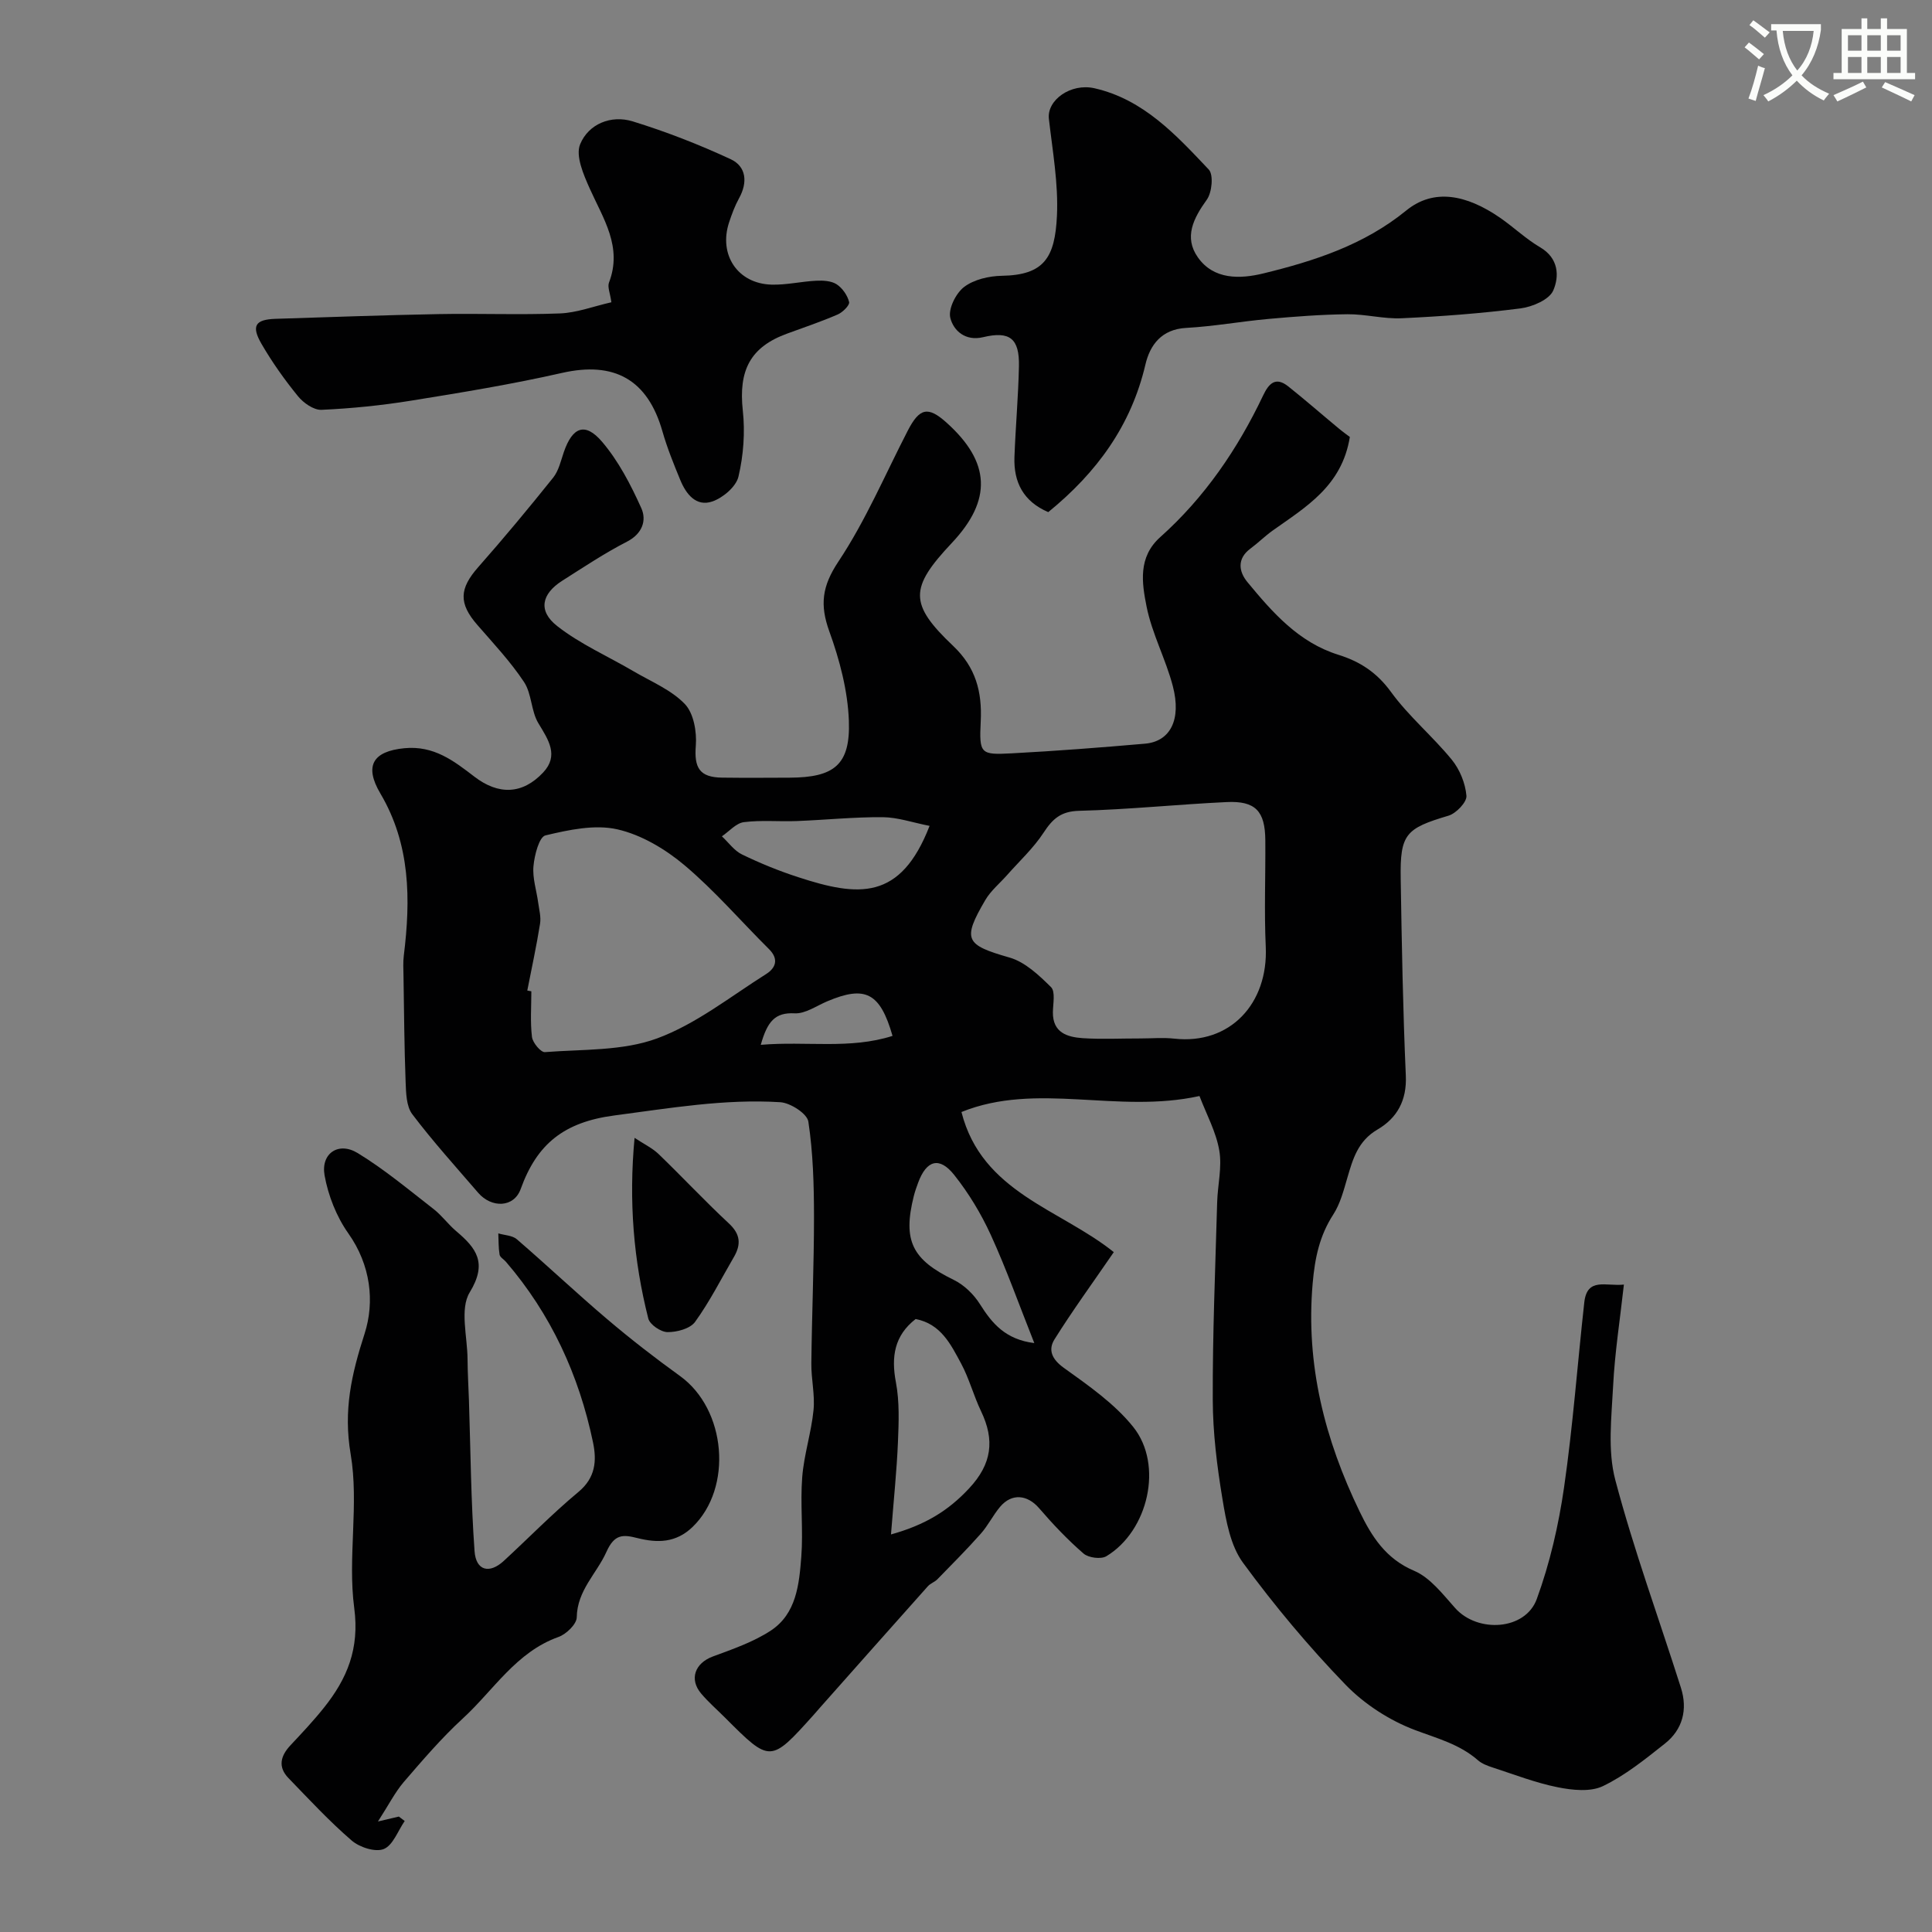<svg enable-background="new 0 0 400 400" viewBox="0 0 400 400" xmlns="http://www.w3.org/2000/svg"><rect x="0" y="0" width="400" height="400" fill="#808080" stroke="none"/><path d="m362.1 8.8c1.1.8 2.1 1.6 3.1 2.4l-1 1.1c-1.3-1.1-2.3-2-3-2.5zm1.9 4.8c.5.2.9.4 1.4.5-.6 2.3-1.3 4.5-1.9 6.8l-1.5-.5c.8-2.1 1.4-4.3 2-6.8zm-1-9.4c1.3.9 2.4 1.8 3.4 2.5l-1 1.1c-1.4-1.2-2.4-2.1-3.2-2.6zm3.7 2.2v-1.4h10.3v1.2c-.5 3.6-1.8 6.8-4 9.4 1.5 1.6 3.4 2.8 5.7 3.8-.3.4-.7.8-1.1 1.4-2.3-1.1-4.1-2.5-5.6-4.1-1.6 1.6-3.6 3.1-5.9 4.3-.3-.5-.7-.9-1-1.3 2.4-1.1 4.4-2.5 6-4.1-1.9-2.5-3-5.6-3.3-9.3h-1.1zm8.8 0h-6.4c.3 3.3 1.3 6 3 8.2 2-2.2 3.1-5.1 3.4-8.2z" fill="#fbfcfa"/><path d="m385.3 3.8h1.3v2.2h2.8v-2.2h1.3v2.2h4.1v9.1h1.7v1.3h-16.9v-1.3h1.7v-9.1h4.1v-2.2zm.4 13.1.7 1.2c-1.8.9-3.8 1.9-6 2.9-.2-.4-.5-.8-.8-1.3 2.3-1 4.3-1.9 6.1-2.8zm-3.1-6.4h2.8v-3.2h-2.8zm0 4.6h2.8v-3.3h-2.8zm4-4.6h2.8v-3.2h-2.8zm0 4.6h2.8v-3.3h-2.8zm3.7 1.9c2.1.9 4.1 1.8 6.1 2.7l-.7 1.3c-2.2-1.1-4.2-2-6.1-2.9zm3.2-9.7h-2.8v3.2h2.8zm-2.8 7.8h2.8v-3.3h-2.8z" fill="#fbfcfa"/><g fill="#010102"><path d="m248.34 226.92c-17.03 3.75-33.63-3.01-49.28 3.31 4.23 16.68 20.42 20.08 31.54 29.01-4.46 6.5-8.59 12.16-12.29 18.08-1.32 2.12-.58 4.06 1.92 5.86 5.11 3.67 10.51 7.41 14.39 12.25 6.3 7.85 3.11 21.55-5.56 26.77-1.11.67-3.7.33-4.72-.55-3.31-2.87-6.35-6.08-9.21-9.4-2.42-2.8-5.66-3.15-8.08-.27-1.47 1.75-2.49 3.88-4.01 5.58-2.87 3.24-5.94 6.31-8.96 9.41-.56.57-1.44.85-1.97 1.44-7.45 8.34-14.86 16.71-22.28 25.07-.44.5-.87 1.01-1.31 1.5-9.02 10.04-9.02 10.04-18.42.63-1.65-1.65-3.42-3.19-4.92-4.96-2.55-3-1.29-6.32 2.4-7.69 4.11-1.52 8.38-2.99 12-5.36 5.31-3.49 5.88-9.6 6.32-15.29.42-5.47-.24-11.02.19-16.48.36-4.65 1.88-9.21 2.34-13.87.32-3.18-.49-6.46-.45-9.68.11-10.15.55-20.31.55-30.46-.01-6.55-.19-13.15-1.17-19.6-.25-1.66-3.72-3.89-5.82-4.02-11.54-.72-22.87 1.24-34.32 2.74-10.44 1.37-16.05 5.88-19.42 15.24-1.4 3.88-6.04 3.98-8.81.76-4.61-5.36-9.37-10.62-13.63-16.25-1.24-1.64-1.29-4.39-1.38-6.65-.28-7.32-.32-14.64-.44-21.96-.02-1.41-.11-2.83.06-4.21 1.44-11.65 1.39-23.05-4.85-33.59-3.4-5.75-1.52-8.74 4.97-9.37 6.11-.59 10.22 2.61 14.51 5.9 4.97 3.81 9.93 3.7 14.22-.87 3.3-3.51 1.11-6.75-.98-10.19-1.53-2.52-1.36-6.1-2.97-8.54-2.79-4.21-6.31-7.96-9.65-11.8-3.92-4.49-3.78-7.53.18-12.01 5.32-6.03 10.46-12.22 15.49-18.5 1.15-1.44 1.59-3.47 2.21-5.29 1.79-5.21 4.4-6.27 7.92-2.15 3.41 4 5.94 8.89 8.12 13.73 1.14 2.52.26 5.3-2.97 6.96-4.63 2.38-8.99 5.29-13.4 8.09-4.27 2.72-5.06 6.22-1.05 9.37 4.79 3.76 10.55 6.27 15.85 9.39 3.63 2.13 7.77 3.82 10.59 6.76 1.83 1.91 2.5 5.76 2.27 8.63-.36 4.53.73 6.55 5.42 6.61 4.67.06 9.33.03 14 .01 9.24-.04 12.6-2.65 12.27-11.78-.23-6.23-1.91-12.6-4.05-18.51-1.99-5.51-1.51-9.35 1.88-14.45 5.64-8.47 9.67-18.01 14.36-27.1 2.44-4.73 4.2-5.11 8.03-1.67 9.12 8.18 9.47 16.02 1.09 24.92-8.76 9.31-8.9 12.6.3 21.33 4.66 4.43 5.99 9.46 5.69 15.59-.33 6.77-.06 6.97 6.43 6.63 9.21-.49 18.41-1.2 27.59-2 5.22-.46 7.57-4.96 5.75-11.92-1.46-5.59-4.32-10.86-5.44-16.5-.96-4.83-1.81-10.19 2.83-14.34 9.19-8.21 16.02-18.22 21.29-29.3 1.2-2.54 2.6-3.99 5.22-1.91 3.55 2.83 6.97 5.82 10.47 8.72.9.75 1.86 1.42 2.28 1.75-1.64 10.19-9.14 14.51-16.01 19.4-1.59 1.14-2.99 2.54-4.57 3.71-2.83 2.1-2.41 4.77-.63 6.93 5.2 6.3 10.62 12.49 18.82 15.05 4.5 1.4 8 3.69 10.91 7.7 3.67 5.05 8.61 9.16 12.58 14.02 1.66 2.03 2.82 4.89 3.04 7.48.11 1.3-2.13 3.65-3.72 4.12-8.86 2.63-10.04 3.8-9.89 13.03.22 13.6.46 27.21 1.06 40.79.23 5.15-1.82 8.79-5.87 11.16-4.04 2.36-5.1 6.09-6.25 10.04-.76 2.59-1.46 5.33-2.9 7.55-2.86 4.42-3.81 9.01-4.27 14.29-1.46 16.82 2.53 32.34 9.73 47.22 2.47 5.1 5.38 9.76 11.27 12.25 3.35 1.42 5.96 4.88 8.53 7.75 4.65 5.18 14.5 4.59 16.87-1.89 2.71-7.41 4.52-15.29 5.65-23.11 1.84-12.71 2.77-25.54 4.19-38.32.59-5.26 4.49-3.28 8.2-3.68-.82 7.37-1.89 14.15-2.23 20.97-.33 6.5-1.17 13.36.45 19.48 3.84 14.53 9.04 28.69 13.59 43.03 1.42 4.49.38 8.63-3.34 11.57-4.07 3.22-8.2 6.57-12.82 8.79-2.59 1.24-6.33.84-9.37.23-4.57-.92-8.99-2.64-13.45-4.09-1.08-.35-2.23-.78-3.06-1.51-3.78-3.3-8.38-4.5-12.96-6.22-5.28-1.98-10.52-5.36-14.44-9.41-7.63-7.89-14.74-16.39-21.23-25.25-2.6-3.55-3.5-8.64-4.25-13.18-1.13-6.79-1.99-13.71-2.01-20.58-.05-13.62.53-27.25.91-40.87.1-3.58 1.04-7.27.44-10.71-.65-3.84-2.63-7.44-4.1-11.29zm-12.21-11.92c2.33 0 4.69-.22 7 .04 11.56 1.28 19.47-7.28 18.93-19.04-.34-7.34-.03-14.71-.09-22.07-.05-6-2.04-8.15-7.99-7.87-10.2.48-20.37 1.55-30.57 1.81-3.78.1-5.48 1.67-7.35 4.53-2.09 3.2-4.99 5.87-7.54 8.76-1.52 1.72-3.38 3.24-4.52 5.18-4.84 8.27-4.1 9.29 5.01 11.91 3.22.92 6.1 3.66 8.59 6.12.94.93.41 3.43.39 5.22-.04 4.23 2.98 5.12 6.15 5.35 3.98.26 7.99.05 11.99.06zm-126.96-9.92c.28.05.56.11.84.16 0 3.16-.25 6.35.13 9.46.15 1.19 1.83 3.2 2.68 3.13 7.8-.61 16.07-.21 23.2-2.83 8.08-2.97 15.19-8.66 22.61-13.34 1.93-1.22 2.7-3.06.58-5.16-5.84-5.8-11.24-12.1-17.51-17.38-3.97-3.34-8.94-6.3-13.91-7.42-4.67-1.05-10.03.11-14.86 1.26-1.3.31-2.28 4.09-2.48 6.37-.23 2.48.64 5.04.98 7.58.2 1.45.61 2.95.38 4.35-.74 4.63-1.74 9.22-2.64 13.82zm75.3 112.61c7.07-1.97 11.83-4.89 16.13-9.49 4.79-5.11 5.38-10.05 2.51-16.04-1.54-3.21-2.45-6.75-4.13-9.87-2.12-3.93-4.17-8.19-9.41-9.2-4.37 3.4-5.1 7.76-4.08 13.11.76 4.02.59 8.27.42 12.39-.25 5.91-.87 11.81-1.44 19.1zm7.99-146.7c-3.48-.68-6.57-1.77-9.67-1.8-5.95-.05-11.89.57-17.84.8-3.65.14-7.35-.23-10.95.23-1.61.21-3.03 1.91-4.54 2.93 1.38 1.28 2.56 2.99 4.19 3.77 3.74 1.81 7.63 3.4 11.58 4.68 12.54 4.1 21.2 4.91 27.23-10.61zm21.68 107.08c-3.15-7.93-5.76-15.29-8.99-22.36-2.01-4.4-4.59-8.68-7.6-12.46-3.06-3.85-5.73-3.05-7.45 1.59-.34.91-.66 1.83-.9 2.76-2.34 9.32-.33 13.2 8.27 17.39 2.14 1.04 4.15 3 5.43 5.04 2.52 4.01 5.3 7.3 11.24 8.04zm-56.63-61.75c9.5-.8 18.46.97 27.28-1.85-2.58-9-5.67-10.48-13.52-7.16-2.23.94-4.54 2.6-6.74 2.49-4.07-.22-5.66 1.68-7.02 6.52z"/><path d="m78.25 377.12c2.31-.54 3.32-.78 4.33-1.02.4.31.81.62 1.21.92-1.41 2.03-2.42 5.02-4.33 5.8-1.74.71-5.02-.35-6.65-1.76-4.63-3.99-8.82-8.52-13.08-12.92-2.26-2.33-1.64-4.63.44-6.83 2.36-2.52 4.74-5.04 6.89-7.74 4.81-6.02 7.4-12.2 6.28-20.65-1.39-10.47 1.02-21.5-.74-31.86-1.54-9.08.18-16.55 2.88-24.92 2.13-6.62 1.28-14.22-3.36-20.78-2.45-3.46-4.17-7.82-4.92-12.01-.81-4.55 2.88-7.04 6.84-4.63 5.55 3.38 10.59 7.61 15.74 11.61 1.7 1.32 2.99 3.14 4.64 4.54 4.19 3.54 6.57 6.58 2.83 12.7-2.09 3.43-.48 9.14-.45 13.83.02 2.84.19 5.68.29 8.52.34 10.41.41 20.84 1.16 31.22.29 4.09 3.09 4.76 6.05 2.03 5.16-4.75 10.07-9.8 15.46-14.28 3.54-2.94 3.81-6.45 3.02-10.25-2.91-13.94-8.7-26.55-18.05-37.42-.43-.5-1.21-.92-1.3-1.47-.24-1.44-.19-2.92-.26-4.39 1.29.39 2.9.41 3.83 1.21 6.3 5.43 12.36 11.16 18.7 16.54 4.86 4.13 9.92 8.05 15.09 11.78 9.6 6.92 10.95 23.16 2.62 31.23-3.46 3.35-7.31 3.36-11.45 2.32-3-.76-4.75-.84-6.41 2.87-2.01 4.49-6.05 7.95-6.14 13.54-.02 1.41-2.17 3.49-3.77 4.06-8.79 3.13-13.43 11.02-19.81 16.87-4.42 4.06-8.36 8.67-12.28 13.22-1.82 2.16-3.12 4.75-5.3 8.12z"/><path d="m217.03 106.03c-5.14-2.2-7.19-6.18-7-11.4.23-6.27.8-12.53.93-18.8.12-5.76-1.9-7.34-7.42-6.02-3.69.88-6.13-1.36-6.79-4-.46-1.86 1.16-5.11 2.86-6.4 2.04-1.55 5.14-2.26 7.81-2.31 8.74-.15 11-3.73 11.41-12.44.31-6.65-.91-13.39-1.67-20.06-.44-3.86 4.51-7.44 9.43-6.33 10.18 2.31 16.92 9.7 23.67 16.83 1.02 1.07.67 4.75-.4 6.24-2.77 3.84-4.78 7.77-1.87 11.92 3.29 4.7 8.76 4.52 13.57 3.35 10.57-2.58 20.83-5.89 29.58-13.02 5.69-4.64 12.45-3.32 19.44 1.5 2.82 1.95 5.34 4.38 8.29 6.11 3.86 2.26 3.99 6.01 2.71 8.95-.83 1.9-4.31 3.38-6.77 3.7-8.15 1.04-16.36 1.66-24.57 2.04-3.74.18-7.53-.87-11.28-.83-5.44.06-10.9.48-16.32.97-5.7.51-11.36 1.55-17.06 1.86-5.11.28-7.49 3.54-8.44 7.61-2.95 12.57-9.99 22.28-20.11 30.53z"/><path d="m126.58 62.58c-.26-1.9-.84-3.16-.5-4.06 2.85-7.41-1.19-13.24-3.98-19.48-1.28-2.87-2.98-6.76-1.99-9.17 1.72-4.19 6.38-6.13 10.89-4.74 6.91 2.13 13.7 4.78 20.26 7.82 3.26 1.51 3.58 4.8 1.75 8.1-.86 1.56-1.49 3.27-2.05 4.96-2.23 6.71 1.75 12.72 8.77 12.92 3.08.09 6.17-.66 9.27-.81 1.42-.07 3.11.02 4.22.74 1.19.78 2.24 2.29 2.58 3.67.16.65-1.32 2.12-2.34 2.57-3.42 1.48-6.96 2.68-10.47 3.96-7.66 2.78-10.11 7.62-9.2 15.94.49 4.5.14 9.28-.9 13.68-.49 2.08-3.2 4.38-5.4 5.14-3.37 1.16-5.45-1.53-6.65-4.45-1.36-3.3-2.71-6.63-3.69-10.06-3.06-10.76-10-14.55-20.8-12.1-10.31 2.34-20.77 4.06-31.22 5.74-6.14.99-12.36 1.62-18.57 1.9-1.6.07-3.73-1.42-4.86-2.81-2.77-3.4-5.34-7.02-7.54-10.81-2.19-3.77-1.32-5.08 2.88-5.22 11.26-.36 22.52-.77 33.78-.98 8.38-.16 16.77.19 25.14-.14 3.46-.14 6.89-1.46 10.62-2.31z"/><path d="m131.38 235.58c1.91 1.27 3.65 2.09 4.97 3.35 4.91 4.73 9.57 9.73 14.56 14.37 2.42 2.25 2.54 4.36 1.03 6.96-2.63 4.51-4.99 9.21-8.03 13.42-1.02 1.41-3.76 2.14-5.71 2.12-1.38-.01-3.67-1.56-3.98-2.82-3.04-12.01-4.07-24.23-2.84-37.4z"/></g></svg>